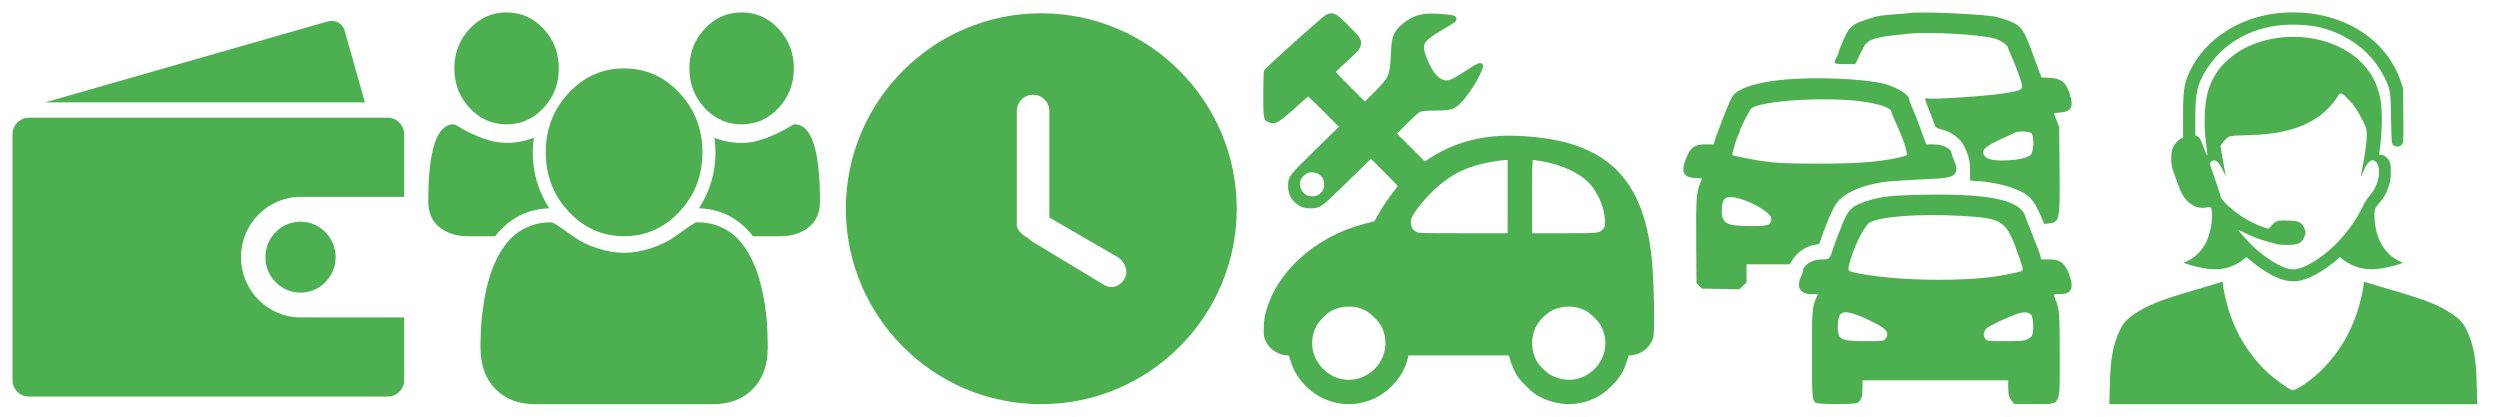 <?xml version="1.0" encoding="UTF-8" standalone="no"?>
<!DOCTYPE svg PUBLIC "-//W3C//DTD SVG 1.1//EN" "http://www.w3.org/Graphics/SVG/1.1/DTD/svg11.dtd">
<svg width="100%" height="100%" viewBox="0 0 600 100" version="1.1" xmlns="http://www.w3.org/2000/svg" xmlns:xlink="http://www.w3.org/1999/xlink" xml:space="preserve" style="fill-rule:evenodd;clip-rule:evenodd;stroke-linejoin:round;stroke-miterlimit:1.414;">
    <path d="M532.2,67.973C531.65,68.157 528.912,68.984 526.119,69.793C518.918,71.869 515.464,73.246 512.598,75.138C510.467,76.554 509.604,77.472 508.759,79.272C507.086,82.8 506.499,86.069 506.352,92.628L506.242,97L594.534,97L594.424,92.628C594.277,86.033 593.689,82.781 592.017,79.272C591.172,77.472 590.308,76.553 588.177,75.138C585.256,73.191 581.765,71.831 573.627,69.481C570.486,68.562 567.785,67.754 567.619,67.698C567.344,67.588 567.288,67.662 567.288,68.066C567.288,69.094 566.37,73.1 565.654,75.157C563.853,80.374 561.336,84.526 557.663,88.329C555.054,91.029 551.049,93.859 550.13,93.62C549.212,93.399 545.684,90.828 543.829,89.045C539.824,85.188 536.83,80.356 534.974,74.771C534.386,72.989 533.486,68.966 533.486,68.084C533.487,67.533 533.523,67.533 532.2,67.973ZM171.185,97L128.392,97C124.439,97 121.274,95.781 118.895,93.353C116.516,90.925 115.317,87.607 115.317,83.409C115.317,81.552 115.374,79.743 115.489,77.982C115.604,76.212 115.835,74.307 116.17,72.265C116.516,70.224 116.947,68.319 117.465,66.568C117.993,64.817 118.693,63.115 119.576,61.451C120.458,59.787 121.466,58.375 122.617,57.204C123.758,56.034 125.159,55.095 126.799,54.399C128.44,53.702 130.262,53.345 132.258,53.345C132.584,53.345 133.284,53.722 134.368,54.476C135.442,55.231 136.641,56.072 137.946,57.001C139.251,57.93 140.997,58.771 143.184,59.526C145.371,60.28 147.577,60.658 149.793,60.658C152.009,60.658 154.215,60.28 156.403,59.526C158.59,58.771 160.336,57.93 161.64,57.001C162.945,56.072 164.134,55.231 165.218,54.476C166.293,53.722 167.003,53.345 167.329,53.345C169.324,53.345 171.137,53.693 172.787,54.399C174.437,55.095 175.828,56.034 176.97,57.204C178.111,58.375 179.118,59.787 180.011,61.451C180.903,63.115 181.593,64.817 182.121,66.568C182.639,68.319 183.071,70.215 183.416,72.265C183.761,74.307 183.992,76.212 184.097,77.982C184.193,79.743 184.251,81.552 184.26,83.409C184.26,87.607 183.071,90.916 180.682,93.353C178.303,95.781 175.128,97 171.185,97ZM249.906,3.187C224.041,3.187 203,24.228 203,50.094C203,75.959 224.041,97 249.906,97C275.772,97 296.813,75.959 296.813,50.094C296.813,24.228 275.772,3.187 249.906,3.187ZM338.044,85.299L337.842,86.16C336.706,90.65 332.876,94.718 328.404,96.203C326.298,96.918 324.098,97.156 322.082,96.9C318.583,96.461 315.613,94.976 313.231,92.483C311.545,90.724 310.518,89.038 309.84,86.949L309.327,85.336L308.448,85.244C306.414,84.988 304.636,83.687 303.756,81.836C303.334,80.938 303.28,80.589 303.298,78.976C303.298,77.968 303.408,76.649 303.536,76.044C305.644,65.837 315.283,56.856 327.526,53.705L329.816,53.119L330.787,51.432C331.85,49.581 333.426,47.254 334.654,45.751C335.093,45.201 335.442,44.707 335.442,44.633C335.442,44.578 333.994,43.076 332.234,41.316L329.028,38.11L327.433,39.667C326.535,40.528 324.006,43.003 321.788,45.183C317.206,49.654 316.73,49.985 314.641,50.003C313.065,50.022 312.24,49.746 311.086,48.83C309.767,47.785 309.144,46.41 309.144,44.615C309.163,42.379 309.327,42.16 315.74,35.91L321.348,30.43L317.719,26.801C315.722,24.804 314.036,23.172 313.98,23.172C313.908,23.172 312.423,24.456 310.682,26.032C306.724,29.587 305.899,30.027 304.36,29.294C303.223,28.743 303.187,28.542 303.187,22.641C303.187,19.141 303.261,17.179 303.389,16.905C303.701,16.245 317.72,3.691 318.417,3.435C320.03,2.867 320.579,3.124 323.309,5.817C326.15,8.603 326.645,9.263 326.645,10.198C326.645,11.48 326.242,12.011 323.365,14.632C321.844,16.025 320.597,17.217 320.597,17.271C320.597,17.345 322.156,18.976 324.08,20.882L327.562,24.364L329.963,21.978C333.353,18.606 333.572,18.111 333.793,13.181C333.939,9.572 334.196,8.545 335.259,7.079C335.918,6.163 337.715,4.77 339.016,4.183C340.904,3.304 342.498,3.12 345.76,3.34C348.912,3.56 349.554,3.762 349.554,4.568C349.554,5.119 349.151,5.43 346.127,7.171C343.304,8.802 341.966,9.938 341.783,10.91C341.637,11.77 342.058,13.347 343.03,15.363C343.965,17.269 344.881,18.442 345.907,18.955C347.336,19.688 348.032,19.432 352.119,16.775C354.539,15.199 355.107,14.942 355.583,15.235C356.151,15.602 356.004,16.298 354.886,18.516C353.586,21.082 351.129,24.435 349.847,25.388C348.582,26.341 347.775,26.506 344.367,26.543C341.966,26.561 341.269,26.635 340.756,26.891C340.39,27.057 339.015,28.302 337.677,29.64L335.258,32.059L338.612,35.395L341.948,38.73L343.414,37.796C349.425,34.002 356.151,32.298 363.94,32.591C384.685,33.361 394.233,41.883 396.377,61.602C396.762,65.249 397.056,72.617 396.982,77.051C396.928,80.662 396.909,80.845 396.451,81.835C395.571,83.704 393.776,84.987 391.76,85.243L390.862,85.335L390.367,86.93C389.67,89.128 388.626,90.796 386.775,92.647C384.264,95.14 381.607,96.46 378.106,96.899C375.156,97.266 371.747,96.532 369.071,94.975C367.422,94.003 364.875,91.456 363.885,89.807C363.482,89.11 362.913,87.809 362.621,86.93L362.107,85.299L338.044,85.299ZM434.657,70.577C432.01,70.577 431.08,68.928 432.259,66.329C432.518,65.758 432.73,65.163 432.73,65.007C432.73,63.612 434.899,62.274 437.182,62.261C439.157,62.249 439.075,62.329 439.982,59.549C440.294,58.595 440.706,57.447 440.897,56.999C441.089,56.551 441.406,55.756 441.602,55.233C443.402,50.419 444.151,49.566 447.598,48.401C450.811,47.316 453.14,46.977 458.541,46.808C476.805,46.238 484.966,47.805 486.141,52.105C486.217,52.386 486.503,53.151 486.775,53.806C487.562,55.699 487.625,55.858 488.278,57.612C488.619,58.528 489.039,59.599 489.211,59.992C489.382,60.385 489.599,61.054 489.692,61.479L489.862,62.251L491.62,62.251C494.546,62.251 495.623,63.081 496.703,66.168C497.773,69.228 497.083,70.577 494.449,70.577L492.908,70.577L493.064,71.231C493.151,71.591 493.357,72.155 493.523,72.485C494.202,73.837 494.344,76.06 494.344,85.355C494.344,97.945 494.856,96.983 488.157,96.983L483.487,96.983L482.956,96.373C482.177,95.477 481.974,94.763 481.974,92.923L481.974,91.274L447.004,91.274L447.004,93.243C447.004,95.236 446.762,95.94 445.825,96.678C445.307,97.087 436.334,97.087 435.802,96.678C434.902,95.987 434.871,95.593 434.874,84.926C434.876,74.09 434.893,73.881 435.923,71.469L436.305,70.577L434.657,70.577ZM93.058,28.248C95.226,28.248 96.981,30.032 96.981,32.214L97,32.214L97,47.256L72.14,47.256C64.247,47.256 57.841,53.735 57.841,61.717C57.841,69.699 64.247,76.177 72.14,76.177C72.208,76.177 72.265,76.167 72.332,76.167L97,76.177L97,91.219C97,93.401 95.236,95.176 93.077,95.176L6.923,95.176C4.755,95.176 3,93.401 3,91.219L3,32.214C3,30.032 4.755,28.258 6.923,28.248L93.058,28.248ZM325.857,73.827C326.389,73.973 327.214,74.267 327.69,74.504C328.827,75.036 331.044,77.253 331.576,78.39C333.28,81.963 332.584,85.976 329.78,88.671C326.151,92.116 320.727,91.969 317.336,88.322C314.844,85.665 314.239,82.109 315.687,78.701C316.384,77.106 318.454,75.036 320.049,74.339C321.863,73.57 324.117,73.369 325.857,73.827ZM378.637,73.827C379.169,73.973 379.994,74.267 380.47,74.504C381.607,75.036 383.824,77.253 384.356,78.39C386.06,81.963 385.364,85.976 382.56,88.671C379.683,91.402 375.779,91.915 372.242,90.027C370.978,89.368 369.219,87.553 368.632,86.326C367.459,83.907 367.404,81.194 368.467,78.702C369.163,77.107 371.234,75.037 372.829,74.34C374.643,73.57 376.896,73.369 378.637,73.827ZM487.42,75.488C488.115,76.082 488.178,80.248 487.501,80.813C486.332,81.789 485.821,81.877 481.322,81.877C477,81.877 476.93,81.869 476.481,81.315C475.65,80.289 476.235,78.838 477.742,78.188C478.041,78.059 478.447,77.849 478.643,77.722C479.245,77.333 482.244,76.012 483.877,75.418C485.579,74.798 486.639,74.819 487.42,75.488ZM445.31,75.46C446.256,75.79 447.211,76.161 447.433,76.283C447.655,76.405 448.746,76.942 449.858,77.476C452.819,78.896 453.57,79.99 452.496,81.315C452.047,81.869 451.977,81.877 447.678,81.875C441.431,81.871 440.851,81.49 441.102,77.558C441.271,74.893 442.267,74.397 445.31,75.46ZM63.701,61.717C63.701,66.411 67.47,70.232 72.121,70.232C76.773,70.232 80.542,66.411 80.542,61.717C80.542,57.013 76.773,53.202 72.121,53.202C67.47,53.202 63.701,57.013 63.701,61.717ZM411.301,34.655L411.566,33.672C411.712,33.132 411.916,32.516 412.019,32.304C412.123,32.093 412.34,31.545 412.501,31.087C413.553,28.101 414.966,24.63 415.656,23.338C416.923,20.966 422.976,19.266 431.541,18.878C439.426,18.521 449.484,19.185 452.802,20.283C455.944,21.322 458.184,22.808 458.184,23.851C458.184,24.005 458.461,24.759 458.798,25.527C459.614,27.385 459.717,27.637 460.324,29.303C460.611,30.088 460.988,31.105 461.163,31.563C461.338,32.021 461.663,32.904 461.887,33.525L462.293,34.655L464.03,34.655C466.41,34.655 468.411,35.702 468.413,36.949C468.414,37.098 468.626,37.687 468.884,38.257C470.345,41.476 469.445,42.616 465.269,42.835C454.746,43.385 452.631,43.536 450.929,43.859C445.274,44.932 441.618,46.934 440.153,49.761C439.325,51.359 438.365,53.655 437.37,56.421L436.6,58.56L435.639,58.724C433.432,59.101 431.397,60.465 430.187,62.382L429.518,63.439L424.344,63.44L419.17,63.44L419.17,67.785L418.306,68.6L417.441,69.416L412.958,69.342L408.475,69.269L407.816,68.609L407.157,67.95L407.089,58.185C407.02,48.034 407.124,46.355 407.963,44.174C408.239,43.457 408.465,42.853 408.465,42.832C408.465,42.812 407.665,42.755 406.688,42.706C403.714,42.556 403.25,40.928 405.086,37.08C405.998,35.17 406.911,34.655 409.392,34.655L411.301,34.655ZM269.875,66.922C268.793,68.789 266.774,69.431 264.907,68.349L248.777,58.585C248.231,58.269 247.341,57.828 247.015,57.34C245.848,56.67 244.038,55.454 244.038,53.999L244.038,26.64C244.038,24.487 245.79,22.735 247.944,22.735C250.098,22.735 251.85,24.487 251.85,26.64L251.85,52.209L268.066,61.59C269.952,62.672 270.947,65.056 269.875,66.922ZM546.952,3.141C537.62,4.041 529.427,9.277 525.77,16.699C524.172,19.932 523.933,21.384 523.933,27.979L523.933,33.068L523.511,33.233C522.85,33.49 521.912,34.518 521.49,35.437C521.197,36.098 521.104,36.65 521.104,38.028C521.104,39.681 521.159,39.92 522.133,42.639C523.4,46.185 523.915,47.213 524.944,48.224C526.396,49.675 528.104,50.189 529.923,49.712C530.4,49.583 530.492,49.62 530.694,50.061C531.264,51.31 530.676,55.591 529.628,57.832C528.562,60.092 526.78,61.911 524.722,62.774L524.024,63.068L524.759,63.325C526.431,63.931 529.058,64.482 530.711,64.592C533.595,64.776 536.075,64.06 538.206,62.443L539.18,61.708L540.246,62.608C541.569,63.766 544.03,65.438 545.39,66.117C549.321,68.083 551.93,67.991 556.045,65.731C557.459,64.96 560.013,63.141 560.987,62.241L561.557,61.69L562.549,62.443C564.698,64.06 567.178,64.777 570.062,64.592C571.697,64.5 574.306,63.931 575.996,63.343L576.695,63.086L575.464,62.462C572.267,60.827 570.228,57.281 569.915,52.798C569.769,50.483 569.897,49.951 570.962,48.794C572.101,47.526 572.653,46.552 573.277,44.733C573.7,43.502 573.791,42.933 573.791,41.335C573.81,39.664 573.755,39.296 573.388,38.616C572.91,37.716 571.992,37.054 571.348,37.164C570.944,37.238 570.926,37.201 571.036,36.576C571.697,32.553 571.844,26.71 571.33,23.973C570.613,20.079 569.014,17.103 566.277,14.549C561.225,9.827 553.013,7.807 545.131,9.349C537.287,10.874 531.482,15.78 529.829,22.246C528.983,25.516 528.873,30.44 529.535,35.088C529.848,37.403 529.848,37.329 529.645,37.219C529.571,37.163 529.223,36.355 528.892,35.418C528.175,33.434 527.955,33.03 527.33,32.699L526.871,32.46L526.871,28.161C526.871,22.025 527.403,19.913 529.883,16.164C534.476,9.275 542.339,5.564 551.58,5.931C555.823,6.096 558.928,6.887 562.474,8.724C566.828,10.965 570.061,14.198 572.211,18.461C573.681,21.363 573.773,21.952 573.846,28.29C573.883,31.615 573.993,34.095 574.103,34.389C574.545,35.473 576.198,35.455 576.657,34.352C576.804,33.985 576.86,32.055 576.804,27.518L576.731,21.217L576.217,19.655C572.562,8.543 560.639,1.818 546.952,3.141ZM470.317,51.793C481.03,52.4 481.518,52.747 484.713,62.052C485.751,65.076 485.767,64.98 484.184,65.323C483.426,65.486 482.339,65.723 481.769,65.849C473.663,67.633 456.612,67.574 446.642,65.727C443.611,65.165 443.457,65.074 443.683,63.992C444.496,60.103 447.333,54.179 448.764,53.381C451.341,51.945 460.747,51.252 470.317,51.793ZM563.542,23.772C564.956,25.186 565.986,26.73 567.124,29.081C567.97,30.826 568.024,31.047 568.024,32.406C568.024,33.987 567.693,36.54 567.014,40.03C566.757,41.298 566.592,42.345 566.61,42.382C566.647,42.4 566.867,41.959 567.106,41.371C568.024,39.13 568.943,38.156 569.77,38.542C571.79,39.46 571.166,44.329 568.685,47.011C568.245,47.47 567.491,48.664 567.014,49.674C564.148,55.555 558.986,61.029 553.879,63.583C551.968,64.539 550.7,64.814 549.378,64.539C547.211,64.079 543.719,61.93 540.964,59.34C539.53,58.017 537.106,55.297 537.216,55.188C537.253,55.152 537.915,55.463 538.704,55.867C540.395,56.749 542.58,57.576 544.51,58.054C545.263,58.238 546.126,58.476 546.402,58.586C546.695,58.697 547.816,58.789 548.9,58.789C551.362,58.789 552.262,58.421 552.923,57.136C553.419,56.125 553.437,55.501 552.959,54.564C552.335,53.351 551.674,53.021 549.616,52.947C547.099,52.837 546.29,52.983 545.556,53.7C545.206,54.031 544.857,54.453 544.747,54.637C544.563,54.987 544.508,54.987 543.112,54.491C539.879,53.352 536.664,51.312 534.22,48.888C533.246,47.914 532.971,47.51 532.879,46.922C532.805,46.536 532.218,44.699 531.556,42.843C530.894,41.006 530.361,39.371 530.361,39.242C530.361,39.096 530.582,38.857 530.839,38.673C531.739,38.084 532.62,38.893 533.668,41.245C533.981,41.961 534.201,42.292 534.146,41.98C534.091,41.667 533.797,40.069 533.485,38.415C533.191,36.762 532.934,35.274 532.934,35.09C532.934,34.686 534.294,33.142 534.937,32.794C535.304,32.61 536.499,32.519 539.198,32.445C543.295,32.353 546.179,32.004 548.972,31.306C554.447,29.928 558.415,27.246 561.005,23.205C561.741,22.046 561.833,22.064 563.542,23.772ZM118.837,56.701L112.285,56.701C109.609,56.701 107.355,55.995 105.532,54.573C103.7,53.151 102.788,51.081 102.788,48.353C102.788,36.01 104.812,29.829 108.861,29.829C109.062,29.829 109.772,30.196 110.99,30.932C112.209,31.667 113.801,32.412 115.767,33.156C117.734,33.901 119.672,34.279 121.6,34.288C123.787,34.288 125.955,33.882 128.113,33.079C127.95,34.375 127.864,35.526 127.864,36.542C127.854,41.417 129.178,45.896 131.816,49.988C126.531,50.162 122.205,52.406 118.837,56.701ZM187.291,56.701L180.73,56.701C177.363,52.397 173.046,50.162 167.751,49.988C170.399,45.896 171.713,41.417 171.713,36.552C171.713,35.536 171.626,34.385 171.463,33.089C173.612,33.892 175.79,34.298 177.977,34.298C179.905,34.298 181.843,33.921 183.809,33.166C185.766,32.412 187.359,31.676 188.587,30.941C189.814,30.206 190.524,29.838 190.716,29.838C194.774,29.838 196.798,36.01 196.788,48.353C196.788,51.081 195.877,53.151 194.045,54.573C192.213,55.995 189.968,56.701 187.291,56.701ZM168.586,36.552C168.586,42.114 166.753,46.863 163.079,50.791C159.405,54.728 154.973,56.691 149.784,56.691C144.594,56.691 140.162,54.728 136.488,50.791C132.814,46.854 130.982,42.114 130.982,36.552C130.982,30.99 132.814,26.24 136.488,22.313C140.162,18.376 144.594,16.412 149.784,16.412C154.973,16.412 159.405,18.376 163.079,22.313C166.753,26.24 168.586,30.99 168.586,36.552ZM375.393,55.978C383.732,55.978 383.824,55.959 384.74,54.97C385.162,54.529 385.198,54.347 385.18,52.99C385.125,50.058 383.623,46.393 381.607,44.175C379.15,41.5 374.954,39.539 369.823,38.659C368.925,38.513 368.081,38.384 367.953,38.384C367.733,38.384 367.697,39.851 367.697,47.181L367.697,55.978L375.393,55.978ZM361.833,55.977L361.833,38.383L361.246,38.402C360.165,38.438 357.196,38.933 355.327,39.409C351.295,40.417 348.125,42.067 344.973,44.852C342.462,47.034 339.493,50.607 338.815,52.238C338.265,53.557 338.705,55.023 339.859,55.646C340.428,55.959 341.161,55.977 351.148,55.977L361.833,55.977ZM417.148,47.587C420.995,48.616 425.117,51.175 425.117,52.534C425.117,54.004 424.33,54.284 420.241,54.269C414.391,54.246 413.223,53.643 413.223,50.644C413.223,47.495 414.138,46.782 417.148,47.587ZM445.296,15.386L442.819,15.386C440.019,15.386 439.932,15.312 440.818,13.659C441.08,13.17 441.294,12.653 441.294,12.509C441.294,12.364 441.441,11.909 441.621,11.497C441.8,11.084 442.244,10.051 442.608,9.201C443.693,6.661 444.685,5.757 447.324,4.905C448.129,4.645 449.269,4.269 449.858,4.069C450.447,3.87 452.427,3.602 454.259,3.474C456.091,3.345 457.804,3.198 458.066,3.147C460.445,2.679 476.957,3.419 479.269,4.096C485.199,5.835 485.386,6.038 488.148,13.721C488.313,14.179 488.592,14.928 488.769,15.386C488.946,15.844 489.287,16.754 489.527,17.408L489.964,18.598L491.619,18.658C494.626,18.768 495.773,19.618 496.691,22.414C497.736,25.596 497.145,26.829 494.495,26.998C493.627,27.053 492.917,27.137 492.917,27.184C492.917,27.231 493.207,27.995 493.562,28.881L494.208,30.492L494.293,40.722C494.397,53.092 494.35,53.319 491.624,53.626L490.626,53.739L489.97,52.226C488.315,48.41 487.471,47.305 485.288,46.097C483.03,44.848 478.68,43.738 475.075,43.492L472.815,43.338L472.815,40.959C472.815,38.555 472.526,37.388 471.319,34.926C470.549,33.354 468.4,31.712 466.466,31.216C464.616,30.741 464.494,30.653 464.152,29.541C464.03,29.148 463.709,28.265 463.437,27.578C461.731,23.27 461.764,23.467 462.766,23.63C464.381,23.892 476.777,23.058 480.757,22.42C485.912,21.593 485.835,21.674 484.66,18.36C483.669,15.565 483.411,14.912 482.679,13.346C482.291,12.516 481.974,11.734 481.974,11.607C481.974,10.916 480.345,9.727 478.762,9.262C475.338,8.257 462.872,7.574 457.775,8.113C452.831,8.636 451.709,8.793 450.453,9.136C448.655,9.626 447.825,10.194 447.283,11.301C447.048,11.781 446.736,12.389 446.59,12.65C446.444,12.912 446.093,13.635 445.81,14.256L445.296,15.386ZM316.529,41.811C317.464,42.508 317.757,43.094 317.757,44.248C317.757,45.403 317.465,45.989 316.493,46.704C315.778,47.236 314.056,47.236 313.341,46.704C312.278,45.917 311.764,44.615 312.058,43.442C312.205,42.819 313.048,41.866 313.726,41.573C314.459,41.224 315.924,41.353 316.529,41.811ZM447.36,24.415C451.37,25.007 453.902,25.942 453.902,26.833C453.902,26.938 454.259,27.805 454.696,28.758C457.058,33.92 458.09,37.177 457.423,37.366C452.51,38.758 446.811,39.281 436.655,39.275C426.103,39.268 424.39,39.11 416.162,37.383C415.712,37.288 415.675,37.184 415.855,36.501C416.42,34.348 416.785,33.217 417.127,32.554C417.335,32.153 417.505,31.707 417.505,31.564C417.505,31.088 419.871,26.414 420.297,26.049C422.565,24.104 438.664,23.132 447.36,24.415ZM487.486,31.956C488.265,32.661 488.118,36.607 487.289,37.259C485.527,38.645 477.957,39.005 476.64,37.766C475.005,36.228 476.078,35.175 481.855,32.645C482.64,32.302 483.443,31.924 483.639,31.806C484.288,31.415 487.005,31.522 487.486,31.956ZM134.119,16.412C134.119,20.117 132.891,23.28 130.444,25.911C127.998,28.533 125.044,29.848 121.581,29.848C118.118,29.848 115.173,28.533 112.717,25.911C110.271,23.29 109.043,20.127 109.043,16.412C109.043,12.707 110.271,9.544 112.717,6.913C115.163,4.291 118.118,2.976 121.581,2.976C125.044,2.976 127.989,4.291 130.444,6.913C132.891,9.544 134.119,12.707 134.119,16.412ZM190.524,16.412C190.524,20.117 189.296,23.28 186.85,25.911C184.404,28.533 181.449,29.848 177.986,29.848C174.523,29.848 171.578,28.533 169.123,25.911C166.677,23.29 165.449,20.127 165.449,16.412C165.449,12.707 166.677,9.544 169.123,6.913C171.569,4.291 174.523,2.976 177.986,2.976C181.449,2.976 184.394,4.291 186.85,6.913C189.296,9.544 190.524,12.707 190.524,16.412ZM87.582,24.572L10.845,24.572L78.72,5.127C80.437,4.632 82.23,5.631 82.719,7.367L87.582,24.572Z" style="fill:rgb(76,175,80);"/>
</svg>
